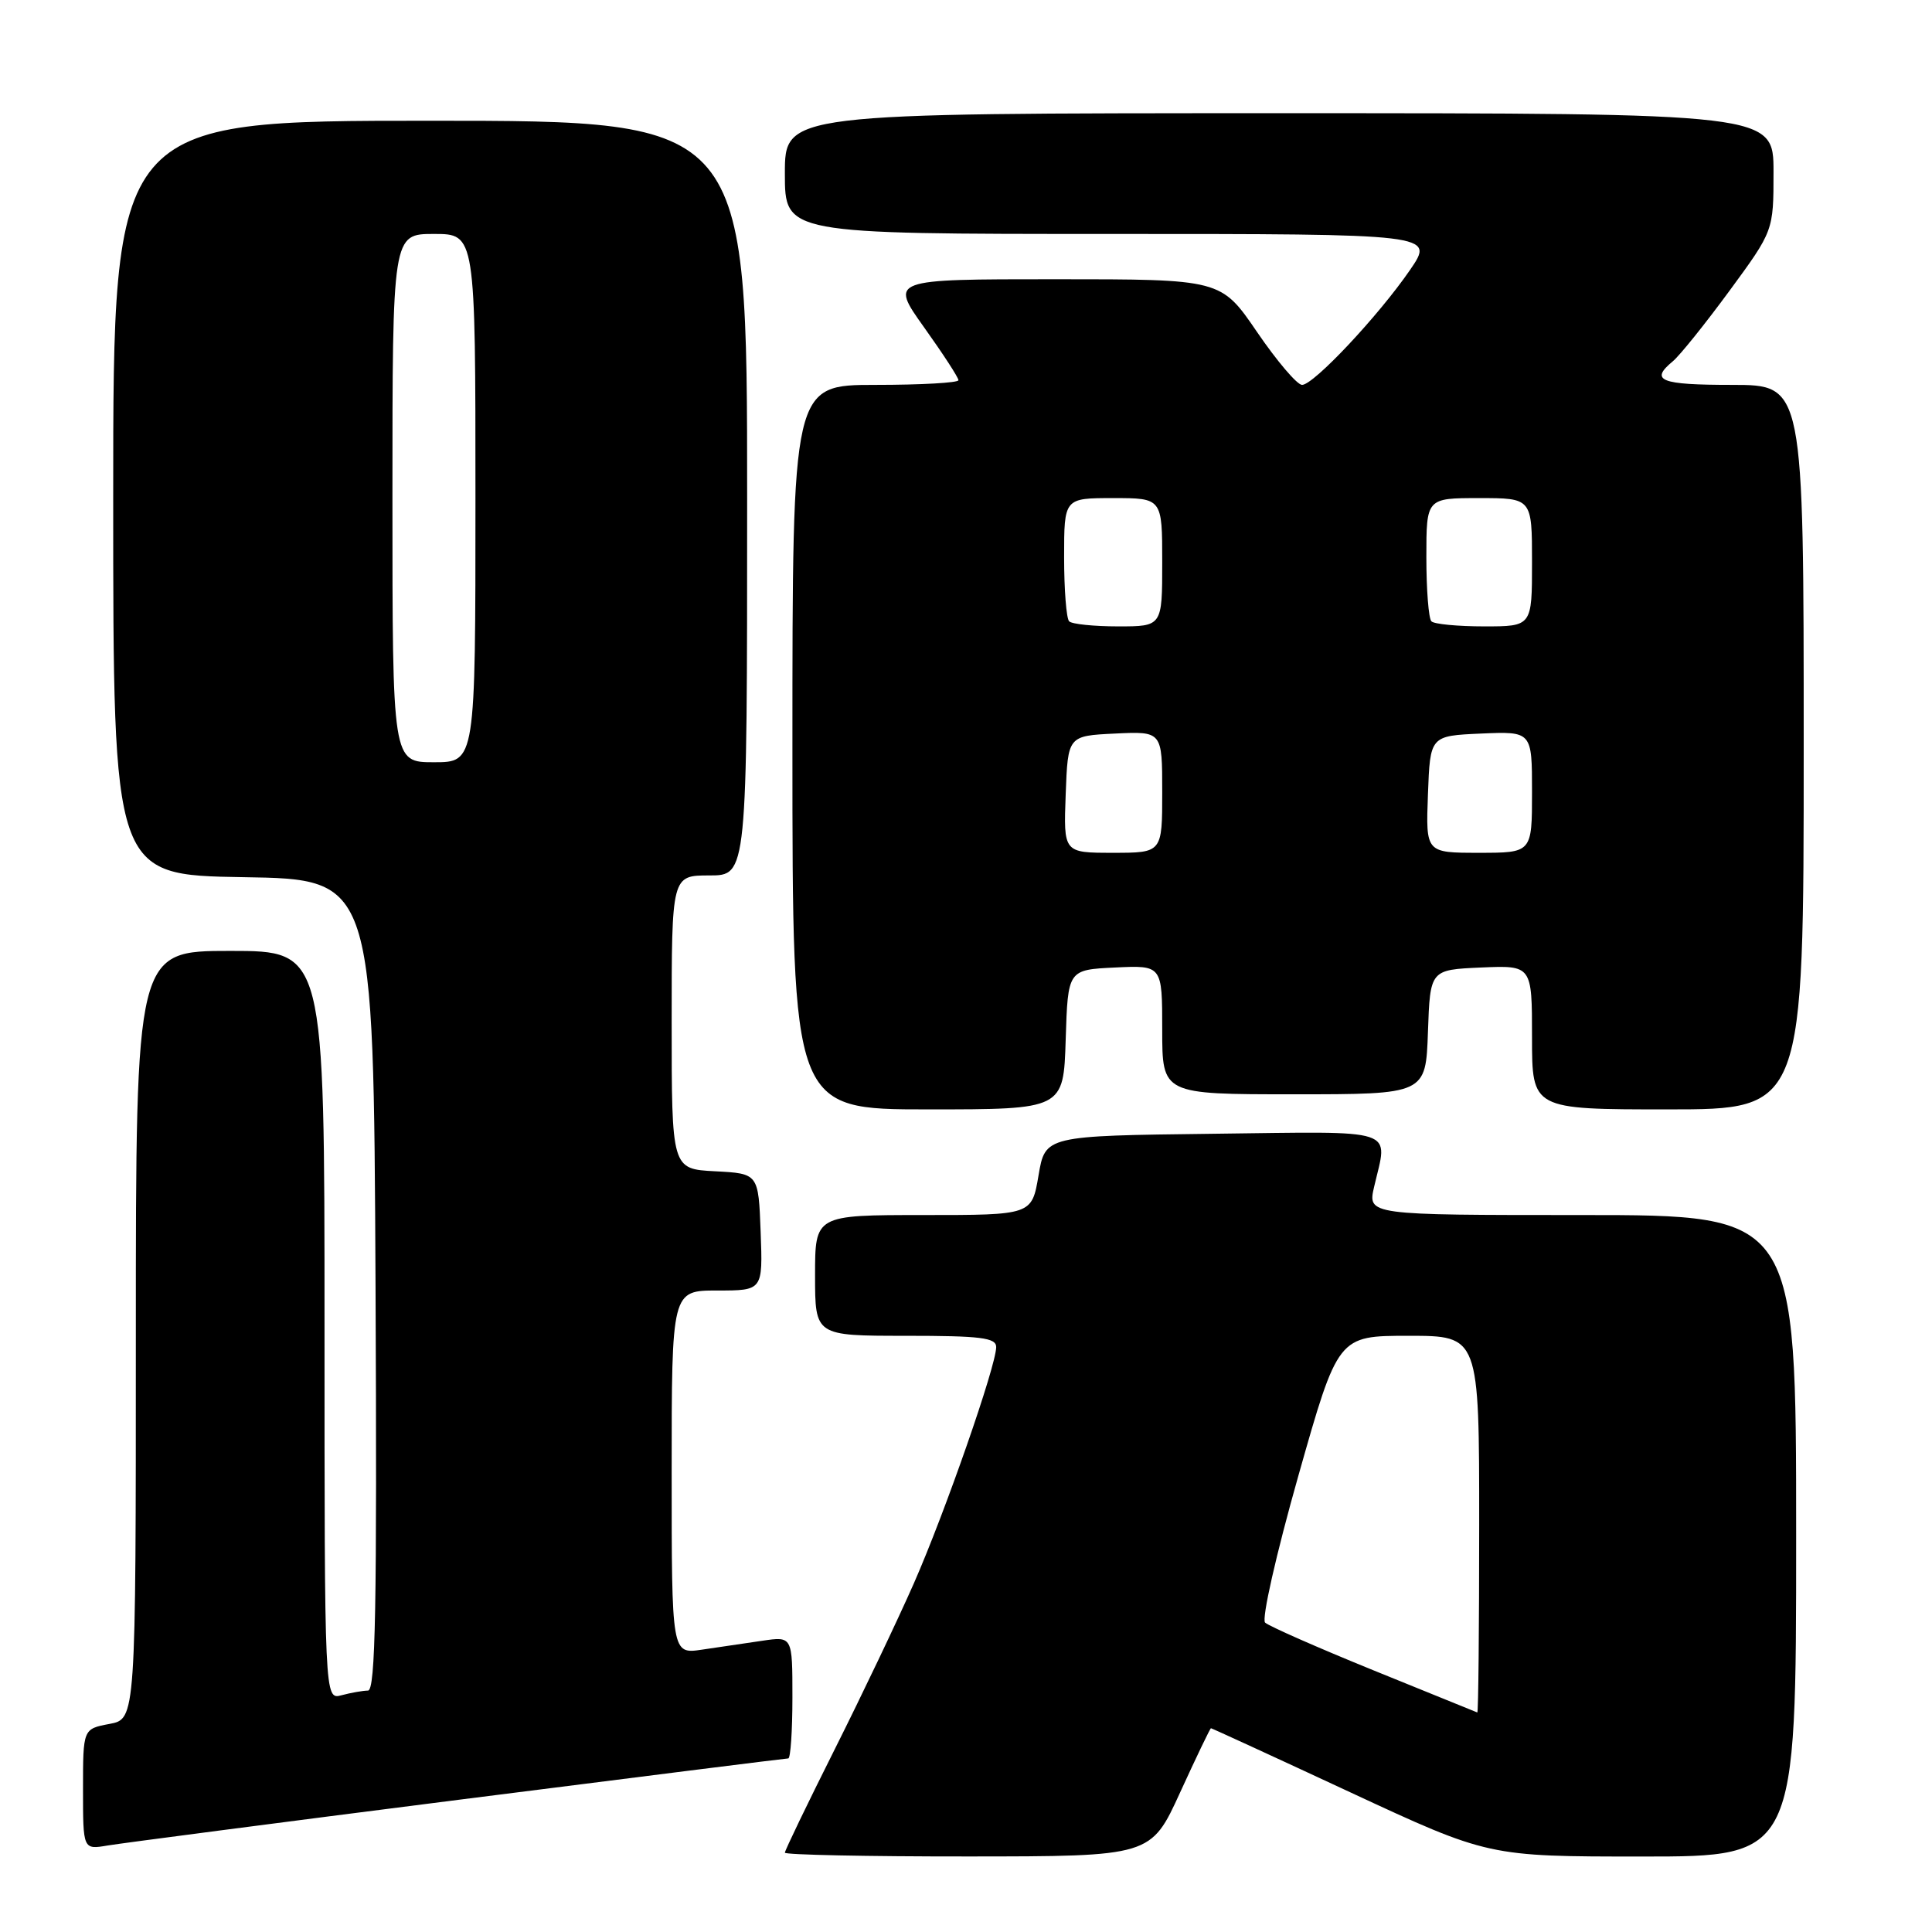 <?xml version="1.0" encoding="UTF-8" standalone="no"?>
<!DOCTYPE svg PUBLIC "-//W3C//DTD SVG 1.1//EN" "http://www.w3.org/Graphics/SVG/1.1/DTD/svg11.dtd" >
<svg xmlns="http://www.w3.org/2000/svg" xmlns:xlink="http://www.w3.org/1999/xlink" version="1.1" viewBox="0 0 256 256">
 <g >
 <path fill="currentColor"
d=" M 156.38 237.49 C 158.52 232.82 160.35 229.00 160.46 229.00 C 160.57 229.00 168.89 232.82 178.94 237.50 C 197.22 246.00 197.22 246.00 217.61 246.00 C 238.00 246.00 238.00 246.00 238.00 203.50 C 238.00 161.00 238.00 161.00 209.61 161.00 C 181.21 161.00 181.21 161.00 182.08 157.25 C 183.91 149.36 185.63 149.93 160.75 150.23 C 138.50 150.50 138.50 150.50 137.61 155.75 C 136.72 161.00 136.72 161.00 122.36 161.00 C 108.00 161.00 108.00 161.00 108.00 169.00 C 108.00 177.00 108.00 177.00 120.00 177.00 C 129.95 177.00 132.00 177.25 132.00 178.49 C 132.00 180.96 125.23 200.39 121.10 209.78 C 118.97 214.62 114.25 224.52 110.61 231.78 C 106.97 239.04 104.00 245.20 104.00 245.49 C 104.00 245.77 114.91 246.00 128.25 245.99 C 152.50 245.98 152.50 245.98 156.38 237.49 Z  M 60.70 238.49 C 84.46 235.47 104.14 233.00 104.45 233.00 C 104.75 233.00 105.00 229.36 105.00 224.91 C 105.00 216.82 105.00 216.82 101.00 217.41 C 98.80 217.74 95.20 218.26 93.00 218.59 C 89.00 219.18 89.00 219.18 89.00 195.09 C 89.00 171.00 89.00 171.00 95.04 171.00 C 101.08 171.00 101.08 171.00 100.79 163.25 C 100.50 155.50 100.50 155.50 94.75 155.20 C 89.00 154.90 89.00 154.90 89.00 135.45 C 89.00 116.00 89.00 116.00 94.00 116.00 C 99.00 116.00 99.00 116.00 99.00 66.00 C 99.00 16.00 99.00 16.00 57.00 16.00 C 15.00 16.00 15.00 16.00 15.00 65.98 C 15.00 115.95 15.00 115.95 32.25 116.23 C 49.50 116.50 49.50 116.50 49.76 170.25 C 49.96 212.91 49.76 224.00 48.76 224.01 C 48.07 224.02 46.49 224.30 45.25 224.63 C 43.00 225.23 43.00 225.23 43.00 175.62 C 43.00 126.00 43.00 126.00 30.50 126.00 C 18.00 126.00 18.00 126.00 18.00 176.89 C 18.00 227.78 18.00 227.78 14.50 228.43 C 11.00 229.09 11.00 229.09 11.00 237.09 C 11.00 245.09 11.00 245.09 14.25 244.54 C 16.04 244.24 36.94 241.51 60.70 238.49 Z  M 141.21 137.75 C 141.50 128.50 141.50 128.50 147.75 128.20 C 154.00 127.90 154.00 127.90 154.00 136.45 C 154.00 145.00 154.00 145.00 171.46 145.00 C 188.92 145.00 188.92 145.00 189.21 136.75 C 189.50 128.50 189.50 128.50 196.25 128.20 C 203.00 127.91 203.00 127.91 203.00 137.45 C 203.00 147.00 203.00 147.00 221.00 147.00 C 239.00 147.00 239.00 147.00 239.00 99.00 C 239.00 51.00 239.00 51.00 229.50 51.00 C 219.98 51.00 218.56 50.43 221.66 47.87 C 222.57 47.12 225.94 42.92 229.16 38.54 C 235.00 30.58 235.00 30.58 235.00 22.79 C 235.00 15.00 235.00 15.00 169.50 15.00 C 104.00 15.00 104.00 15.00 104.00 23.00 C 104.00 31.00 104.00 31.00 147.05 31.00 C 190.10 31.00 190.10 31.00 186.85 35.75 C 182.70 41.80 174.07 51.00 172.53 51.00 C 171.88 51.00 169.20 47.85 166.57 44.00 C 161.79 37.00 161.79 37.00 139.84 37.00 C 117.90 37.00 117.90 37.00 122.45 43.38 C 124.95 46.88 127.00 50.03 127.00 50.38 C 127.00 50.72 122.05 51.00 116.00 51.00 C 105.00 51.00 105.00 51.00 105.00 99.00 C 105.00 147.00 105.00 147.00 122.96 147.00 C 140.92 147.00 140.92 147.00 141.21 137.75 Z  M 182.00 221.33 C 174.57 218.31 168.11 215.46 167.63 215.00 C 167.15 214.54 169.09 205.96 172.03 195.58 C 177.29 177.00 177.29 177.00 186.65 177.00 C 196.00 177.00 196.00 177.00 196.00 202.00 C 196.00 215.75 195.89 226.96 195.75 226.91 C 195.61 226.86 189.43 224.35 182.00 221.33 Z  M 52.00 66.00 C 52.00 31.00 52.00 31.00 57.50 31.00 C 63.00 31.00 63.00 31.00 63.00 66.00 C 63.00 101.00 63.00 101.00 57.50 101.00 C 52.00 101.00 52.00 101.00 52.00 66.00 Z  M 141.21 105.25 C 141.50 97.50 141.50 97.50 147.75 97.20 C 154.00 96.90 154.00 96.90 154.00 104.95 C 154.00 113.00 154.00 113.00 147.46 113.00 C 140.92 113.00 140.92 113.00 141.21 105.25 Z  M 189.21 105.25 C 189.50 97.50 189.50 97.50 196.25 97.20 C 203.00 96.91 203.00 96.91 203.00 104.95 C 203.00 113.00 203.00 113.00 195.96 113.00 C 188.92 113.00 188.92 113.00 189.21 105.25 Z  M 141.67 82.33 C 141.30 81.97 141.00 78.14 141.00 73.83 C 141.00 66.00 141.00 66.00 147.50 66.00 C 154.00 66.00 154.00 66.00 154.00 74.50 C 154.00 83.00 154.00 83.00 148.17 83.00 C 144.96 83.00 142.03 82.70 141.67 82.33 Z  M 189.67 82.33 C 189.30 81.97 189.00 78.14 189.00 73.83 C 189.00 66.00 189.00 66.00 196.00 66.00 C 203.00 66.00 203.00 66.00 203.00 74.50 C 203.00 83.00 203.00 83.00 196.67 83.00 C 193.18 83.00 190.03 82.70 189.67 82.33 Z "/>
</g>
</svg>